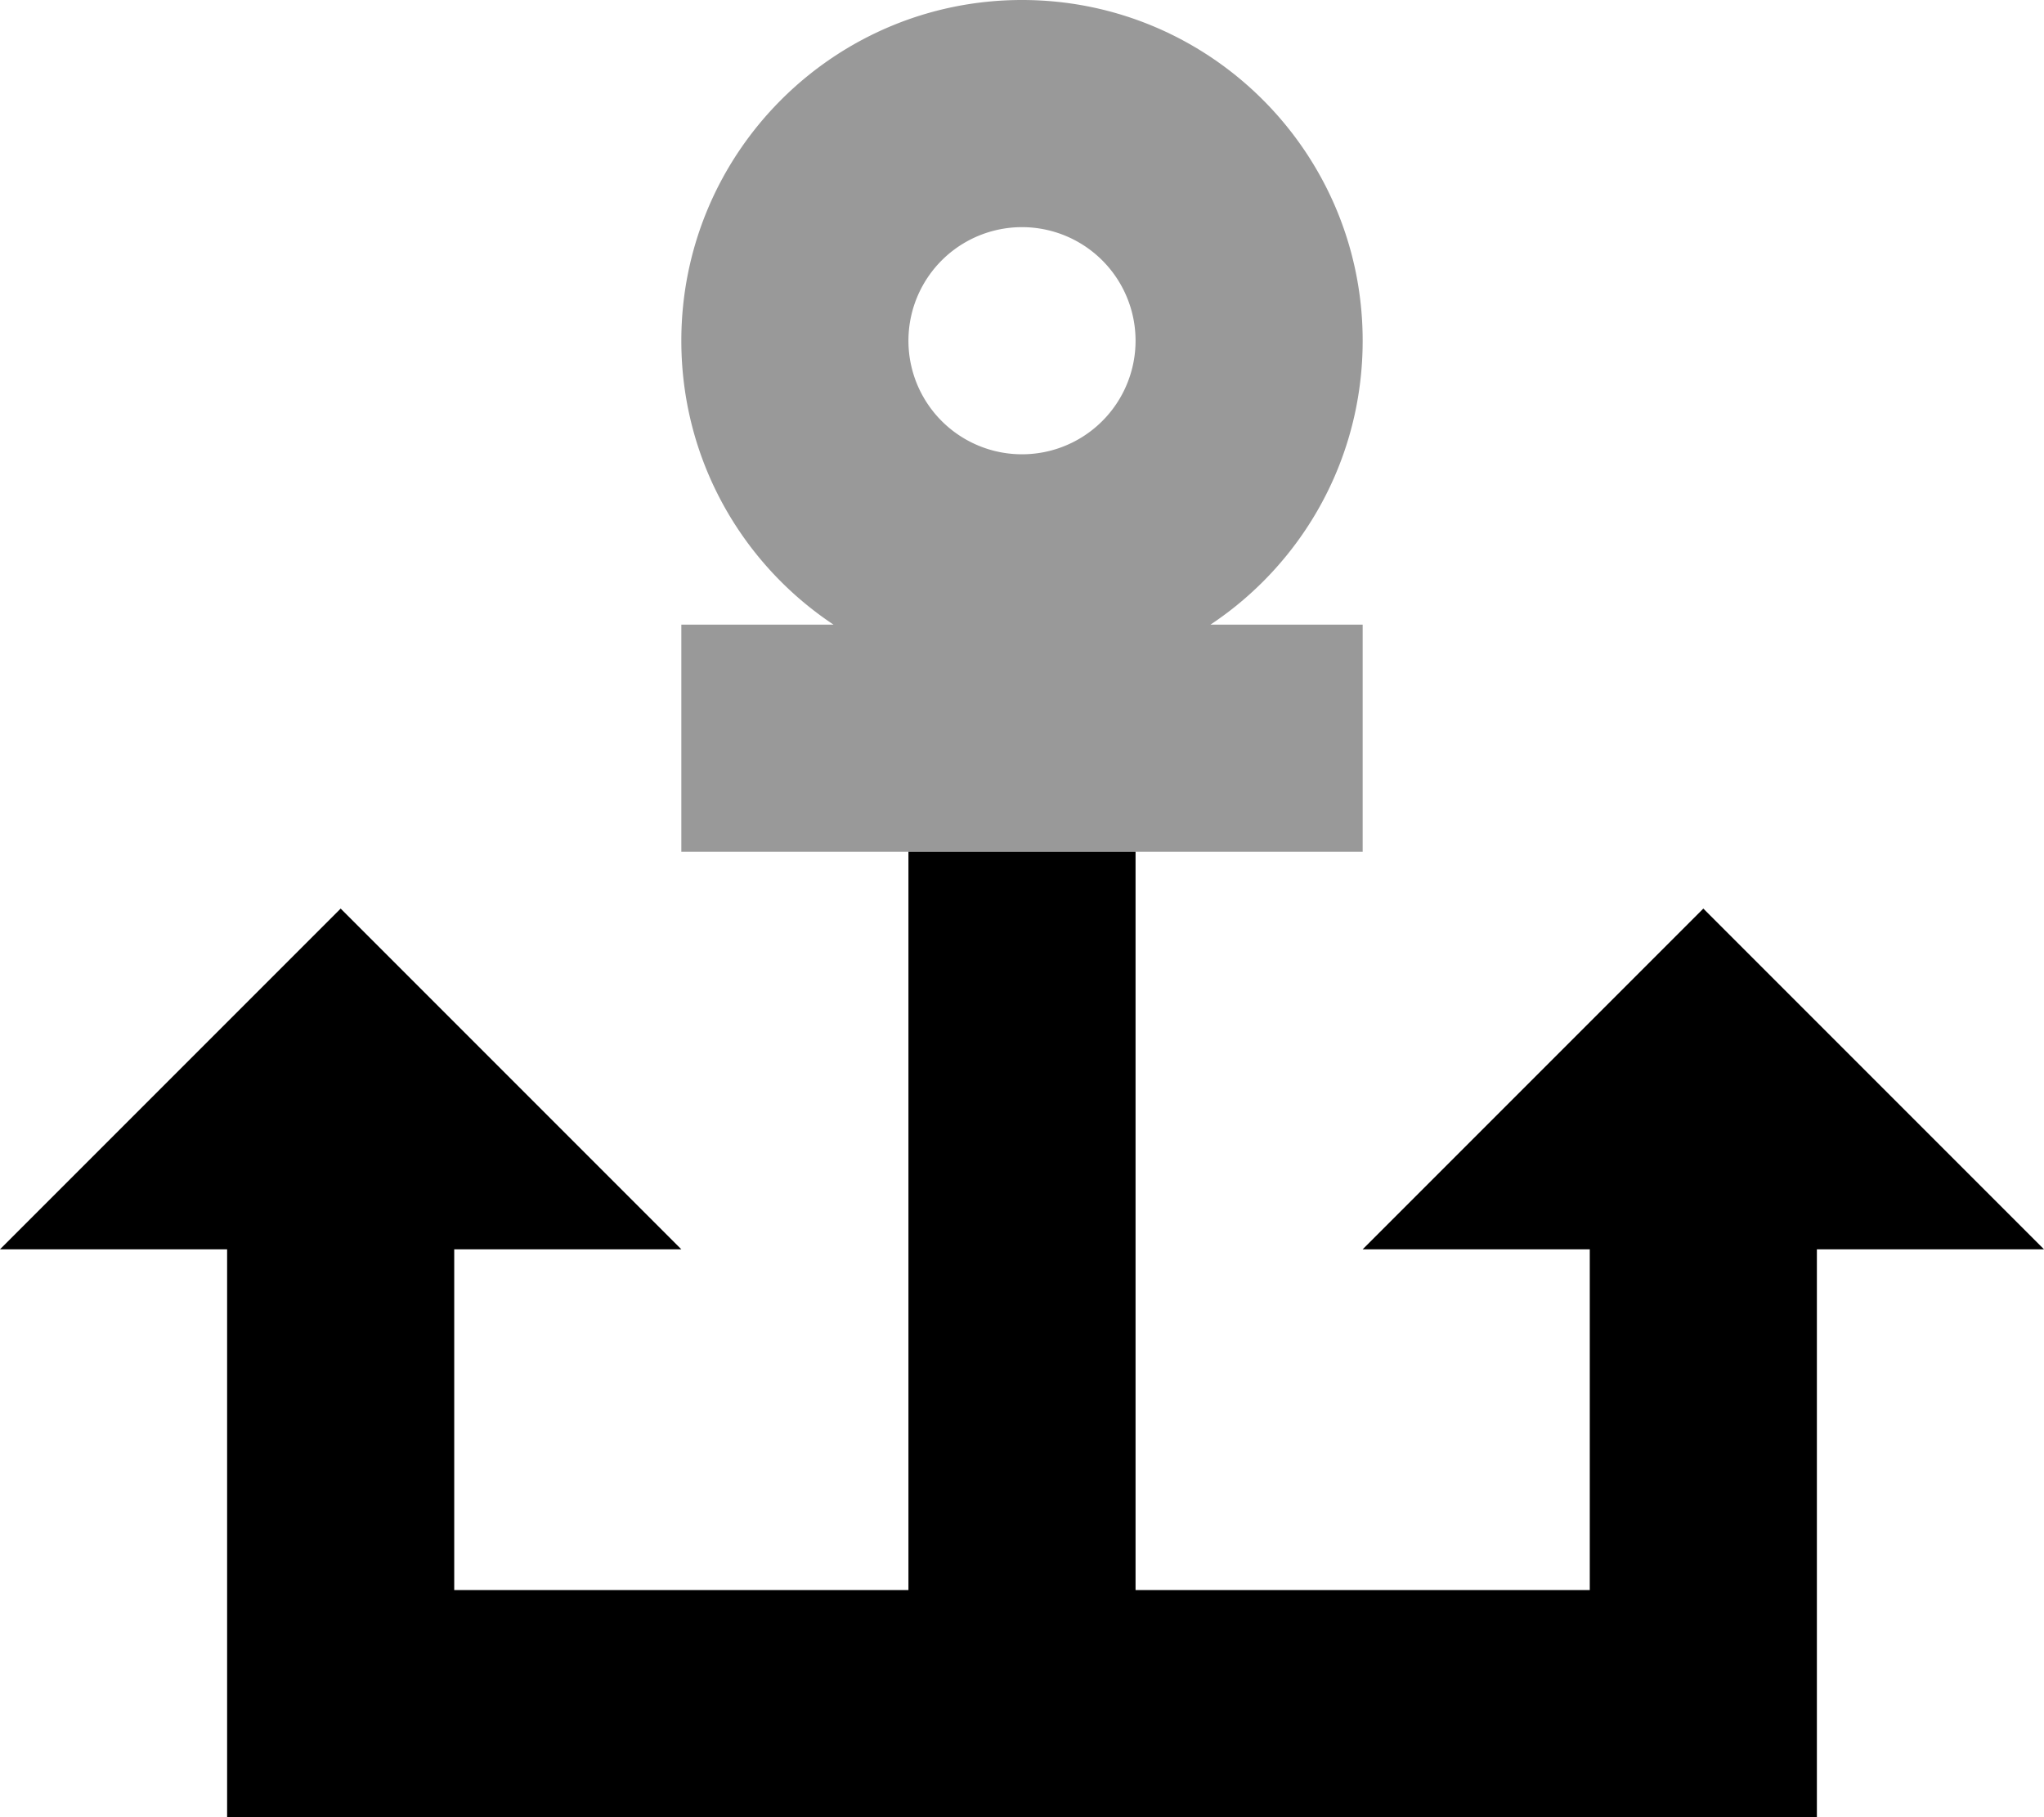 <svg xmlns="http://www.w3.org/2000/svg" viewBox="0 0 576 512"><defs><style>.fa-secondary{opacity:.4}</style></defs><path class="fa-secondary" d="M192 96c0 33.4 17 62.8 42.9 80L224 176l-32 0 0 64 32 0 32 0 64 0 32 0 32 0 0-64-32 0-10.9 0C367 158.8 384 129.4 384 96c0-53-43-96-96-96s-96 43-96 96zm128 0a32 32 0 1 1 -64 0 32 32 0 1 1 64 0z"/><path class="fa-primary" d="M256 448l0-208 64 0 0 208 128 0 0-96-64 0 96-96 96 96-64 0 0 128 0 32-32 0-192 0L96 512l-32 0 0-32 0-128L0 352l96-96 96 96-64 0 0 96 128 0z"/></svg>